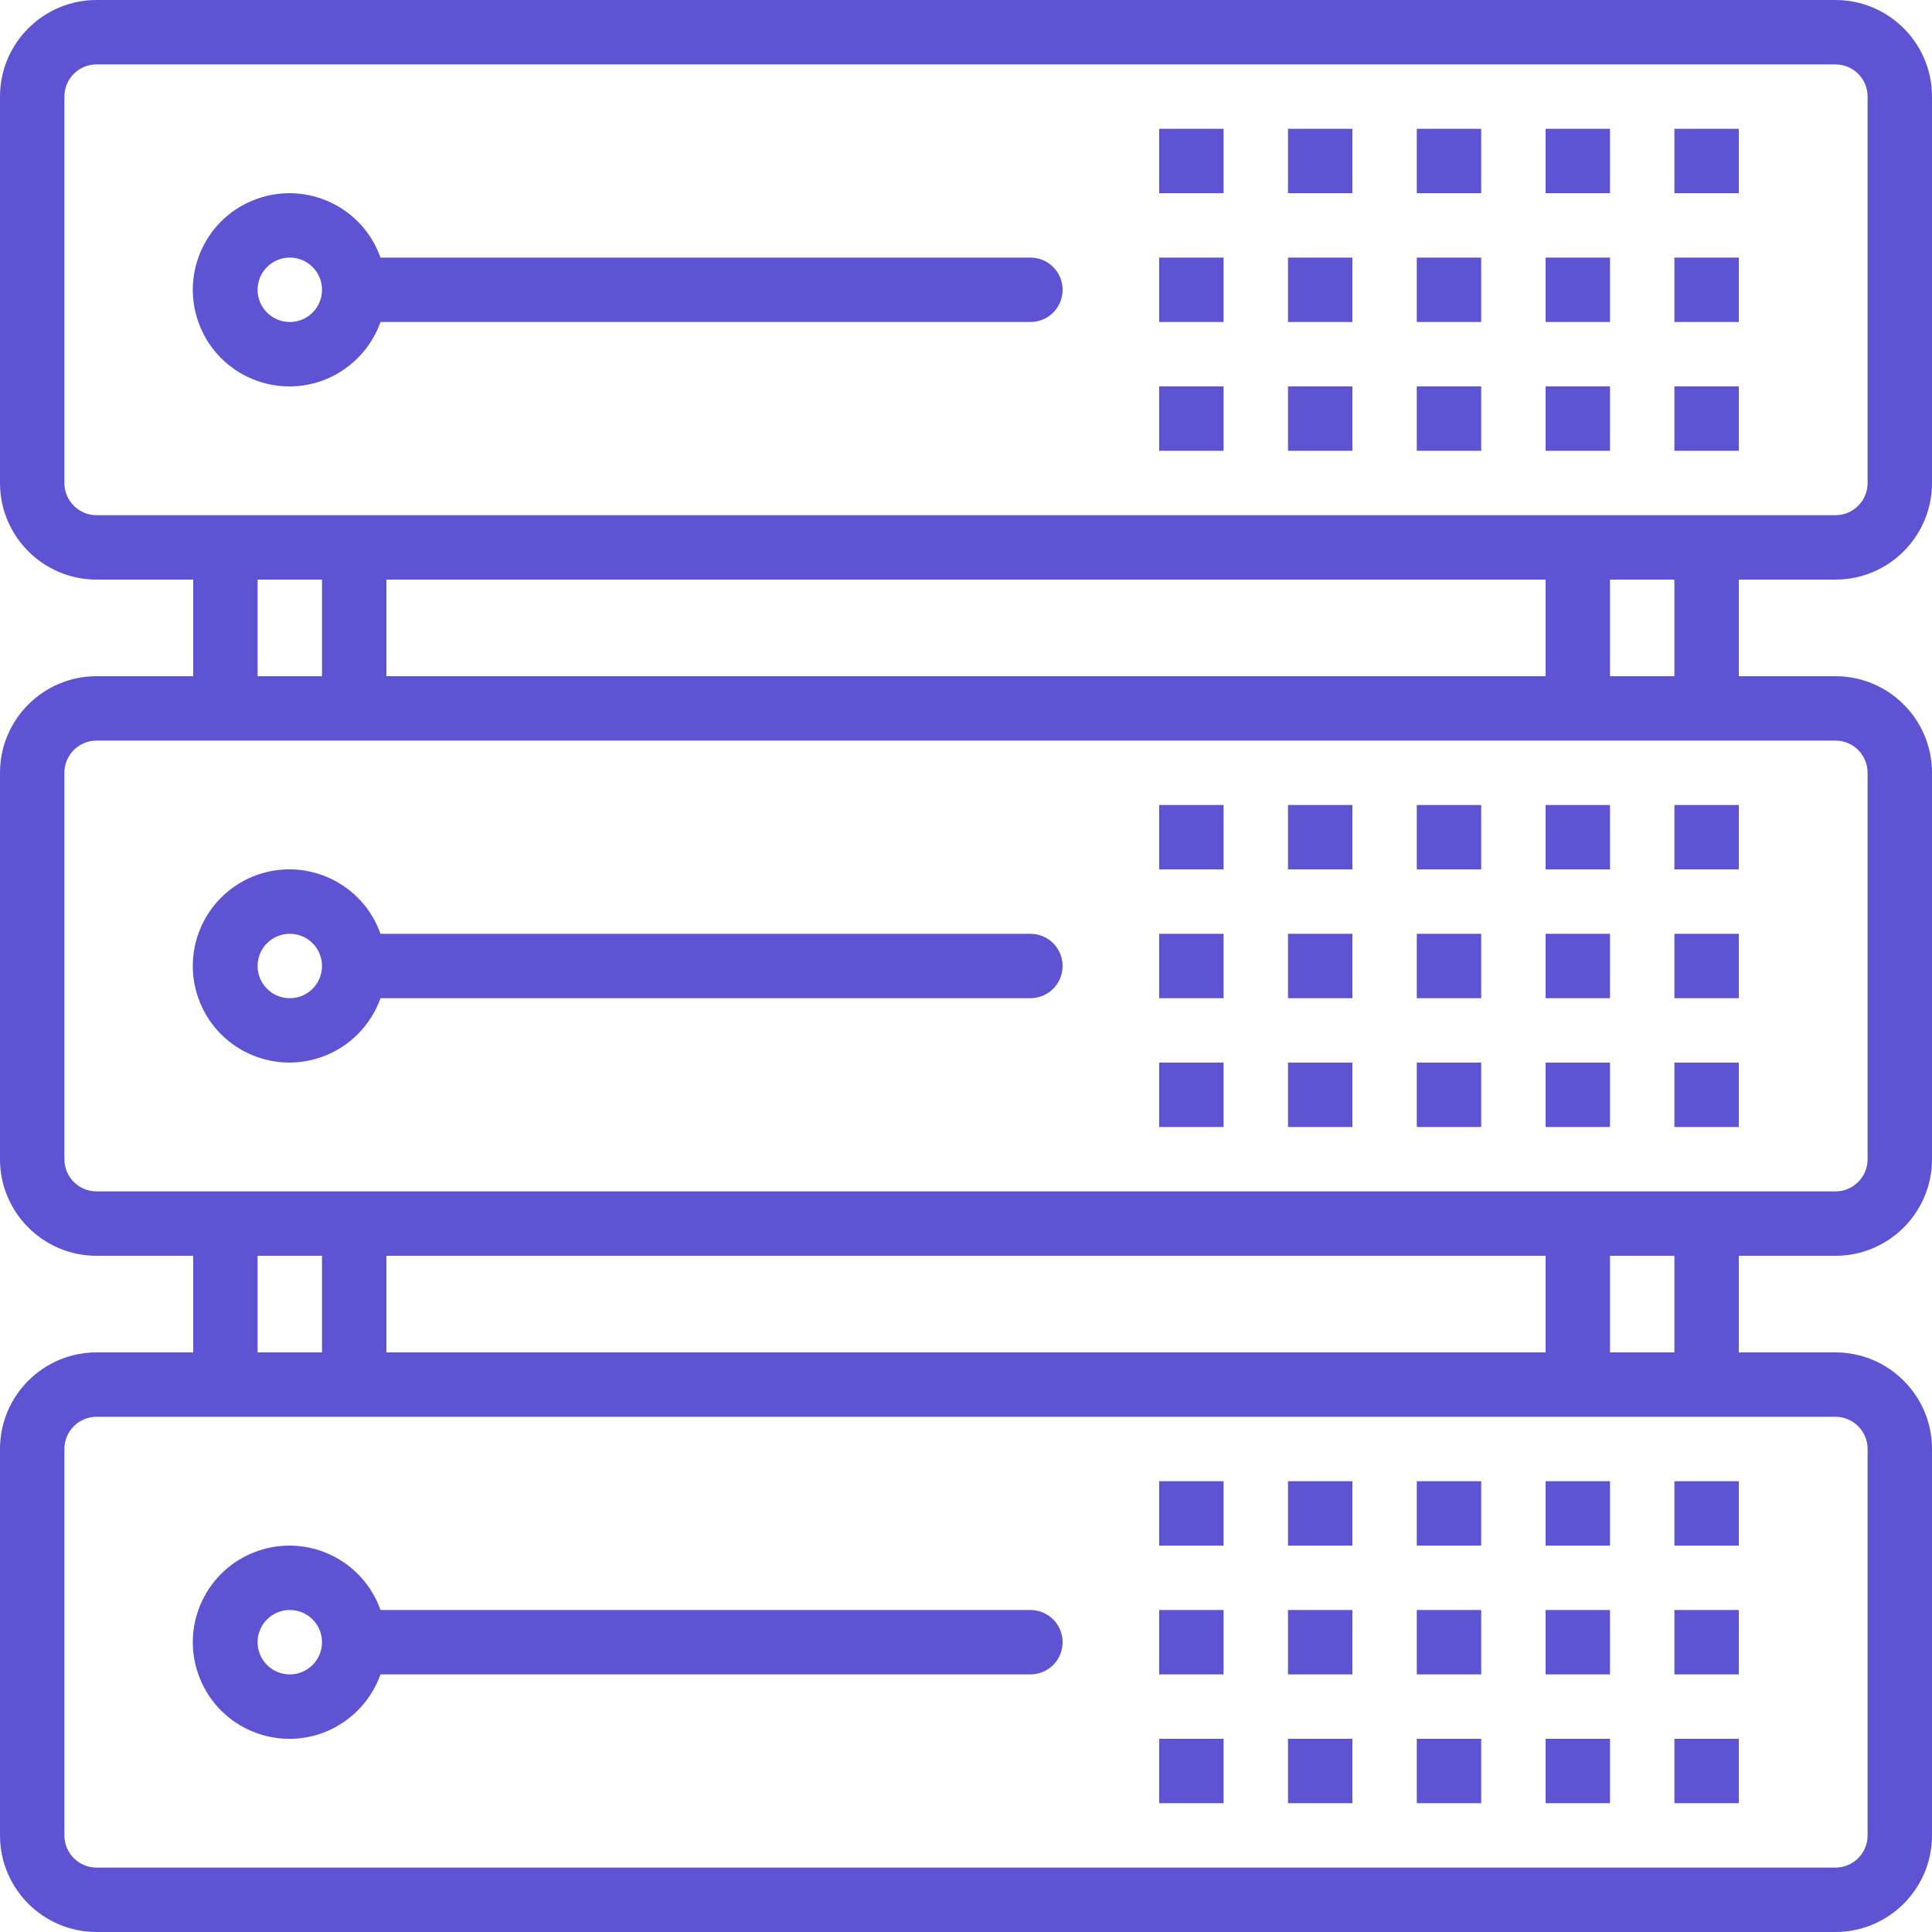 <svg width="18" height="18" viewBox="0 0 18 18" fill="none" xmlns="http://www.w3.org/2000/svg">
<path d="M17.1 5.4C17.597 5.4 18 4.997 18 4.5V0.9C18 0.403 17.597 0 17.1 0H0.9C0.403 0 0 0.403 0 0.9V4.5C0 4.997 0.403 5.4 0.9 5.4H1.8V6.3H0.9C0.403 6.3 0 6.703 0 7.2V10.8C0 11.297 0.403 11.7 0.9 11.7H1.8V12.6H0.9C0.403 12.6 0 13.003 0 13.5V17.1C0 17.597 0.403 18 0.9 18H17.1C17.597 18 18 17.597 18 17.1V13.5C18 13.003 17.597 12.6 17.1 12.6H16.2V11.7H17.1C17.597 11.7 18 11.297 18 10.8V7.2C18 6.703 17.597 6.3 17.1 6.3H16.2V5.4H17.1ZM17.1 13.2C17.266 13.2 17.4 13.334 17.4 13.5V17.1C17.4 17.266 17.266 17.4 17.1 17.4H0.9C0.734 17.4 0.6 17.266 0.6 17.1V13.5C0.6 13.334 0.734 13.2 0.9 13.2H17.1ZM2.4 12.6V11.7H3V12.6H2.4ZM3.6 12.6V11.7H14.4V12.6H3.6ZM15 12.6V11.7H15.6V12.6H15ZM17.1 6.9C17.266 6.9 17.4 7.034 17.4 7.2V10.8C17.4 10.966 17.266 11.1 17.1 11.1H0.9C0.734 11.1 0.6 10.966 0.6 10.8V7.2C0.6 7.034 0.734 6.9 0.9 6.9H17.1ZM2.4 6.3V5.4H3V6.3H2.4ZM3.6 6.3V5.4H14.4V6.3H3.6ZM15 6.3V5.4H15.6V6.3H15ZM0.9 4.8C0.734 4.8 0.6 4.666 0.6 4.5V0.9C0.6 0.734 0.734 0.6 0.9 0.6H17.1C17.266 0.6 17.4 0.734 17.4 0.9V4.5C17.4 4.666 17.266 4.8 17.1 4.8H0.9Z" fill="#5D53D3"/>
<path d="M9.6 2.4H3.545C3.379 1.931 2.865 1.686 2.396 1.852C1.928 2.017 1.682 2.531 1.848 3C2.013 3.469 2.528 3.714 2.996 3.549C3.252 3.458 3.454 3.256 3.545 3H9.6C9.766 3 9.9 2.866 9.9 2.7C9.9 2.534 9.766 2.4 9.6 2.4ZM2.7 3C2.534 3 2.4 2.866 2.4 2.7C2.4 2.534 2.534 2.4 2.7 2.4C2.866 2.4 3 2.534 3 2.7C3 2.866 2.866 3 2.7 3Z" fill="#5D53D3"/>
<path d="M13.8 1.2H13.2V1.8H13.8V1.2Z" fill="#5D53D3"/>
<path d="M15 1.2H14.4V1.8H15V1.2Z" fill="#5D53D3"/>
<path d="M16.2 1.2H15.6V1.8H16.2V1.2Z" fill="#5D53D3"/>
<path d="M12.6 1.2H12V1.8H12.6V1.2Z" fill="#5D53D3"/>
<path d="M11.4 1.2H10.8V1.8H11.4V1.2Z" fill="#5D53D3"/>
<path d="M13.8 2.4H13.2V3H13.8V2.4Z" fill="#5D53D3"/>
<path d="M15 2.4H14.4V3H15V2.4Z" fill="#5D53D3"/>
<path d="M16.2 2.4H15.6V3H16.2V2.4Z" fill="#5D53D3"/>
<path d="M12.6 2.4H12V3H12.6V2.4Z" fill="#5D53D3"/>
<path d="M11.4 2.4H10.8V3H11.4V2.4Z" fill="#5D53D3"/>
<path d="M13.8 3.6H13.2V4.2H13.8V3.6Z" fill="#5D53D3"/>
<path d="M15 3.6H14.4V4.2H15V3.6Z" fill="#5D53D3"/>
<path d="M16.2 3.6H15.6V4.2H16.2V3.6Z" fill="#5D53D3"/>
<path d="M12.6 3.6H12V4.2H12.6V3.6Z" fill="#5D53D3"/>
<path d="M11.4 3.6H10.8V4.2H11.4V3.6Z" fill="#5D53D3"/>
<path d="M9.6 8.7H3.545C3.379 8.231 2.865 7.986 2.396 8.151C1.928 8.317 1.682 8.831 1.848 9.3C2.013 9.768 2.528 10.014 2.996 9.848C3.252 9.758 3.454 9.556 3.545 9.3H9.6C9.766 9.3 9.9 9.166 9.9 9C9.9 8.834 9.766 8.7 9.6 8.7ZM2.7 9.3C2.534 9.3 2.4 9.166 2.4 9C2.4 8.834 2.534 8.7 2.7 8.7C2.866 8.7 3 8.834 3 9C3 9.166 2.866 9.3 2.7 9.3Z" fill="#5D53D3"/>
<path d="M13.8 7.5H13.2V8.1H13.8V7.5Z" fill="#5D53D3"/>
<path d="M15 7.5H14.4V8.1H15V7.5Z" fill="#5D53D3"/>
<path d="M16.2 7.5H15.6V8.1H16.2V7.5Z" fill="#5D53D3"/>
<path d="M12.6 7.5H12V8.1H12.6V7.5Z" fill="#5D53D3"/>
<path d="M11.4 7.5H10.8V8.1H11.4V7.5Z" fill="#5D53D3"/>
<path d="M13.8 8.7H13.2V9.3H13.8V8.7Z" fill="#5D53D3"/>
<path d="M15 8.7H14.4V9.3H15V8.7Z" fill="#5D53D3"/>
<path d="M16.2 8.7H15.6V9.3H16.2V8.7Z" fill="#5D53D3"/>
<path d="M12.6 8.7H12V9.3H12.6V8.7Z" fill="#5D53D3"/>
<path d="M11.4 8.7H10.8V9.3H11.4V8.7Z" fill="#5D53D3"/>
<path d="M13.8 9.9H13.2V10.5H13.8V9.9Z" fill="#5D53D3"/>
<path d="M15 9.9H14.4V10.5H15V9.9Z" fill="#5D53D3"/>
<path d="M16.2 9.9H15.6V10.5H16.2V9.9Z" fill="#5D53D3"/>
<path d="M12.6 9.9H12V10.5H12.6V9.9Z" fill="#5D53D3"/>
<path d="M11.4 9.9H10.8V10.5H11.4V9.9Z" fill="#5D53D3"/>
<path d="M9.6 15H3.545C3.379 14.531 2.865 14.286 2.396 14.452C1.928 14.617 1.682 15.132 1.848 15.6C2.013 16.069 2.528 16.314 2.996 16.149C3.252 16.058 3.454 15.856 3.545 15.6H9.6C9.766 15.6 9.9 15.466 9.9 15.3C9.9 15.134 9.766 15 9.6 15ZM2.7 15.6C2.534 15.6 2.4 15.466 2.4 15.3C2.4 15.134 2.534 15 2.7 15C2.866 15 3 15.134 3 15.3C3 15.466 2.866 15.6 2.7 15.6Z" fill="#5D53D3"/>
<path d="M13.8 13.8H13.2V14.4H13.8V13.8Z" fill="#5D53D3"/>
<path d="M15 13.8H14.4V14.4H15V13.8Z" fill="#5D53D3"/>
<path d="M16.2 13.8H15.6V14.4H16.2V13.8Z" fill="#5D53D3"/>
<path d="M12.6 13.8H12V14.4H12.6V13.8Z" fill="#5D53D3"/>
<path d="M11.4 13.8H10.8V14.4H11.4V13.8Z" fill="#5D53D3"/>
<path d="M13.8 15H13.2V15.6H13.8V15Z" fill="#5D53D3"/>
<path d="M15 15H14.4V15.6H15V15Z" fill="#5D53D3"/>
<path d="M16.2 15H15.6V15.6H16.2V15Z" fill="#5D53D3"/>
<path d="M12.6 15H12V15.6H12.6V15Z" fill="#5D53D3"/>
<path d="M11.4 15H10.8V15.6H11.4V15Z" fill="#5D53D3"/>
<path d="M13.8 16.2H13.2V16.8H13.8V16.2Z" fill="#5D53D3"/>
<path d="M15 16.2H14.4V16.8H15V16.2Z" fill="#5D53D3"/>
<path d="M16.2 16.2H15.6V16.8H16.2V16.2Z" fill="#5D53D3"/>
<path d="M12.6 16.2H12V16.8H12.6V16.2Z" fill="#5D53D3"/>
<path d="M11.4 16.2H10.8V16.8H11.4V16.2Z" fill="#5D53D3"/>
</svg>
